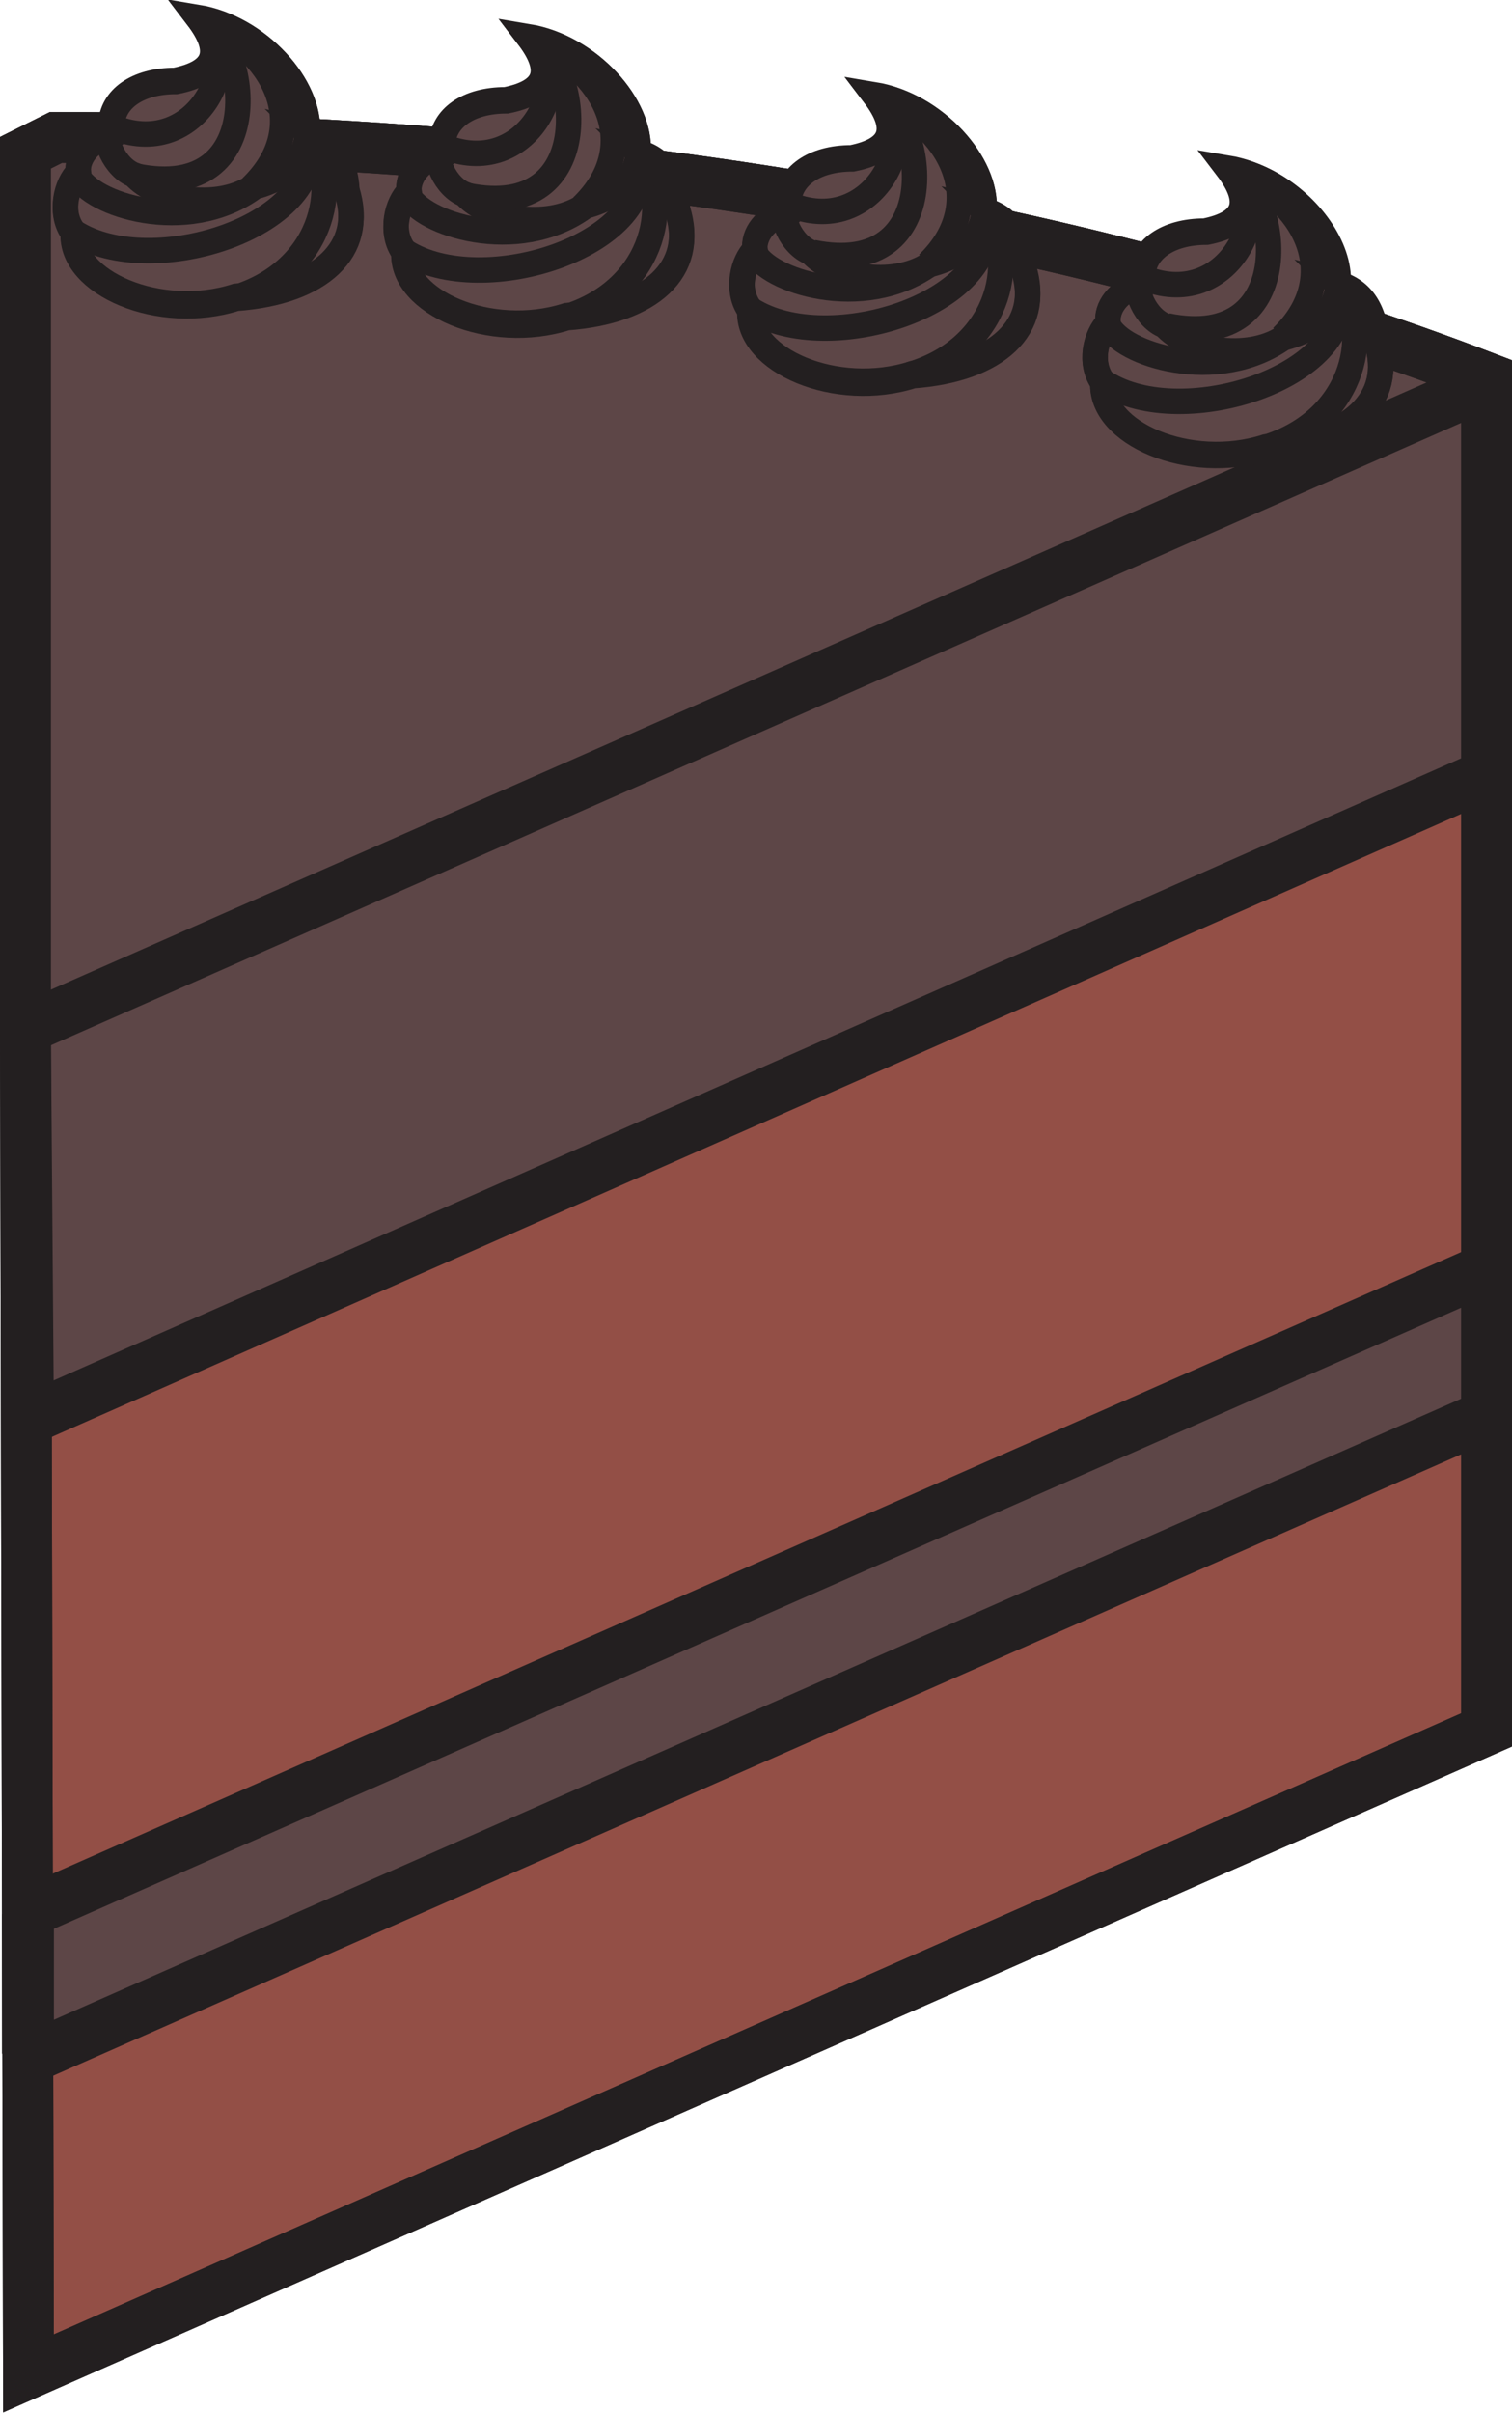 <?xml version="1.0" encoding="UTF-8"?>
<svg id="Layer_2" data-name="Layer 2" xmlns="http://www.w3.org/2000/svg" viewBox="0 0 14.86 23.7">
  <defs>
    <style>
      .cls-1 {
        fill: #5d4647;
      }

      .cls-1, .cls-2 {
        fill-rule: evenodd;
        stroke-width: 0px;
      }

      .cls-2 {
        fill: #934f46;
      }

      .cls-3 {
        stroke-width: .25px;
      }

      .cls-3, .cls-4 {
        fill: none;
        stroke: #231f20;
        stroke-miterlimit: 3.86;
      }

      .cls-4 {
        stroke-width: .5px;
      }
    </style>
  </defs>
  <g id="Layer_1-2" data-name="Layer 1">
    <g>
      <path class="cls-2" d="m.28,23.31l14.33-6.32V3.71C10.79,2.24,5.89,1.35.55,1.35l-.3.15v8.62l.03,13.19Z"/>
      <path class="cls-4" d="m.28,23.31l14.33-6.32V3.71C10.79,2.24,5.89,1.35.55,1.35l-.3.15v8.62l.03,13.19Z"/>
      <line class="cls-4" x1="14.61" y1="13.91" x2="14.61" y2="12.49"/>
      <line class="cls-4" x1=".27" y1="18.8" x2=".27" y2="20.17"/>
      <path class="cls-1" d="m.28,13.94l14.33-6.33v-3.9C10.79,2.24,5.89,1.35.55,1.35l-.3.15v8.62l.03,3.82Zm0,4.84l14.33-6.32v1.44L.28,20.22v-1.44Zm0,0l14.33-6.32v1.44L.28,20.22v-1.44Zm0-4.84l14.33-6.33v-3.9C10.79,2.24,5.89,1.35.55,1.35l-.3.15v8.62l.03,3.82Zm0,4.84l14.33-6.32v1.44L.28,20.22v-1.44Zm0-4.84l14.33-6.33v-3.9C10.79,2.24,5.89,1.35.55,1.35l-.3.15v8.62l.03,3.82Z"/>
      <path class="cls-4" d="m.28,13.94l14.33-6.33v-3.9C10.79,2.24,5.89,1.35.55,1.35l-.3.15v8.62l.03,3.82Zm0,4.84l14.33-6.32v1.44L.28,20.22v-1.44Zm0,0l14.33-6.32v1.44L.28,20.22v-1.44Zm0-4.84l14.33-6.33v-3.9C10.79,2.24,5.89,1.35.55,1.35l-.3.15v8.62l.03,3.82Zm0,4.84l14.33-6.32v1.44L.28,20.22v-1.44Zm0-4.84l14.33-6.33v-3.9C10.79,2.24,5.89,1.35.55,1.35l-.3.15v8.62l.03,3.82Z"/>
      <path class="cls-4" d="m.28,23.31l14.33-6.32V3.71C10.79,2.24,5.89,1.35.55,1.35l-.3.15v8.62l.03,13.19Z"/>
      <line class="cls-4" x1=".28" y1="10.09" x2="14.61" y2="3.77"/>
      <path class="cls-1" d="m3.02,1.31c.04-.46-.48-1.04-1.08-1.14.26.34.18.54-.22.62-.38,0-.62.18-.63.43-.02.03-.04.07-.03.11-.19.05-.31.21-.29.36-.12.12-.19.39-.05.58-.03.5.85.88,1.6.64.83-.06,1.27-.47,1.09-1.04-.02-.32-.16-.51-.4-.57Z"/>
      <path class="cls-3" d="m3.02,1.31c.04-.46-.48-1.04-1.08-1.14.26.34.18.54-.22.62-.38,0-.62.18-.63.43-.02.03-.04.07-.03.11-.19.05-.31.21-.29.36-.12.12-.19.39-.05.58-.03.5.85.88,1.6.64.83-.06,1.27-.47,1.09-1.04-.02-.32-.16-.51-.4-.57Z"/>
      <path class="cls-3" d="m1.09,1.23c-.1.12.04.42.23.49.21.24.8.35,1.16.12,1.08-.27.36-1.52-.53-1.66.26.34.18.54-.22.62-.38,0-.62.18-.63.43Z"/>
      <path class="cls-3" d="m2.47,1.84c.63-.61.21-1.36-.51-1.65"/>
      <path class="cls-3" d="m1.34,1.73c1.32.27,1.12-1.37.6-1.54"/>
      <path class="cls-3" d="m1.09,1.24c.85.37,1.36-.71.87-1.05"/>
      <path class="cls-3" d="m1.07,1.34c-.19.04-.32.21-.3.37-.12.12-.19.39-.05.58-.03.5.85.88,1.6.64.83-.06,1.27-.47,1.09-1.04-.02-.32-.16-.51-.4-.56"/>
      <path class="cls-3" d="m.76,1.72c.13.29,1.07.59,1.72.13"/>
      <path class="cls-3" d="m.73,2.28c.76.49,2.52-.07,2.3-.96"/>
      <path class="cls-3" d="m2.29,2.93c.86-.25,1.08-1.09.75-1.59"/>
      <path class="cls-3" d="m3.03,1.32s.36.24.38.57"/>
      <path class="cls-1" d="m6.27,1.5c.04-.46-.48-1.04-1.08-1.14.26.34.18.54-.22.62-.38,0-.62.18-.63.43-.02.03-.04.07-.03.11-.19.05-.31.21-.29.36-.12.12-.19.39-.05.58-.03.5.85.88,1.6.64.83-.06,1.27-.47,1.09-1.04-.02-.32-.16-.51-.4-.57Z"/>
      <path class="cls-3" d="m6.27,1.5c.04-.46-.48-1.04-1.08-1.14.26.34.18.54-.22.62-.38,0-.62.18-.63.43-.02.03-.04.07-.03.11-.19.05-.31.21-.29.36-.12.12-.19.39-.05.58-.03.5.85.88,1.6.64.83-.06,1.27-.47,1.09-1.04-.02-.32-.16-.51-.4-.57Z"/>
      <path class="cls-3" d="m4.34,1.42c-.1.12.04.42.23.49.21.24.8.35,1.16.12,1.08-.27.36-1.52-.53-1.66.26.34.18.54-.22.62-.38,0-.62.18-.63.43Z"/>
      <path class="cls-3" d="m5.72,2.03c.63-.61.21-1.36-.51-1.65"/>
      <path class="cls-3" d="m4.59,1.92c1.32.27,1.12-1.37.6-1.54"/>
      <path class="cls-3" d="m4.34,1.43c.85.37,1.36-.71.87-1.05"/>
      <path class="cls-3" d="m4.32,1.53c-.19.04-.32.21-.3.37-.12.12-.19.39-.05.58-.03.5.85.88,1.6.64.83-.06,1.27-.47,1.09-1.04-.02-.32-.16-.51-.4-.56"/>
      <path class="cls-3" d="m4.01,1.91c.13.29,1.07.59,1.72.13"/>
      <path class="cls-3" d="m3.98,2.47c.76.49,2.52-.07,2.3-.96"/>
      <path class="cls-3" d="m5.54,3.12c.86-.25,1.08-1.09.75-1.59"/>
      <path class="cls-3" d="m6.28,1.51s.36.24.38.57"/>
      <path class="cls-1" d="m9.67,2.07c.04-.46-.48-1.04-1.08-1.14.26.34.18.54-.22.62-.38,0-.62.18-.63.43-.02.03-.04.07-.03.11-.19.05-.31.21-.29.36-.12.12-.19.39-.05.58-.03.5.85.88,1.6.64.83-.06,1.27-.47,1.09-1.04-.02-.32-.16-.51-.4-.57Z"/>
      <path class="cls-3" d="m9.67,2.07c.04-.46-.48-1.04-1.08-1.14.26.34.18.54-.22.62-.38,0-.62.18-.63.43-.02.03-.04.07-.03.11-.19.05-.31.21-.29.36-.12.12-.19.39-.05.58-.03.5.85.88,1.6.64.83-.06,1.27-.47,1.09-1.04-.02-.32-.16-.51-.4-.57Z"/>
      <path class="cls-3" d="m7.74,1.99c-.1.12.04.42.23.49.21.24.8.35,1.16.12,1.08-.27.36-1.52-.53-1.66.26.34.18.54-.22.62-.38,0-.62.18-.63.43Z"/>
      <path class="cls-3" d="m9.12,2.59c.63-.61.21-1.36-.51-1.65"/>
      <path class="cls-3" d="m7.99,2.48c1.32.27,1.12-1.37.6-1.54"/>
      <path class="cls-3" d="m7.74,2c.85.37,1.36-.71.87-1.05"/>
      <path class="cls-3" d="m7.72,2.1c-.19.04-.32.21-.3.37-.12.12-.19.39-.05.58-.03.5.85.88,1.6.64.83-.06,1.27-.47,1.09-1.04-.02-.32-.16-.51-.4-.56"/>
      <path class="cls-3" d="m7.41,2.47c.13.29,1.07.59,1.72.13"/>
      <path class="cls-3" d="m7.38,3.04c.76.49,2.52-.07,2.3-.96"/>
      <path class="cls-3" d="m8.94,3.68c.86-.25,1.08-1.09.75-1.59"/>
      <path class="cls-3" d="m9.68,2.08s.36.24.38.57"/>
      <path class="cls-1" d="m13.14,2.79c.04-.46-.48-1.04-1.08-1.14.26.34.18.54-.22.62-.38,0-.62.18-.63.43-.02.03-.04.07-.03.11-.19.05-.31.21-.29.36-.12.12-.19.39-.05.58-.03.5.85.88,1.6.64.83-.06,1.27-.47,1.09-1.04-.02-.32-.16-.51-.4-.57Z"/>
      <path class="cls-3" d="m13.14,2.79c.04-.46-.48-1.04-1.08-1.14.26.34.18.54-.22.62-.38,0-.62.18-.63.43-.02.03-.04.07-.03.11-.19.05-.31.21-.29.36-.12.12-.19.39-.05.58-.03.5.85.88,1.6.64.83-.06,1.27-.47,1.09-1.04-.02-.32-.16-.51-.4-.57Z"/>
      <path class="cls-3" d="m11.22,2.71c-.1.12.04.42.23.49.21.24.8.35,1.16.12,1.08-.27.36-1.52-.53-1.66.26.34.18.54-.22.62-.38,0-.62.18-.63.43Z"/>
      <path class="cls-3" d="m12.6,3.31c.63-.61.21-1.36-.51-1.65"/>
      <path class="cls-3" d="m11.47,3.2c1.32.27,1.12-1.37.6-1.54"/>
      <path class="cls-3" d="m11.22,2.72c.85.37,1.36-.71.87-1.05"/>
      <path class="cls-3" d="m11.19,2.81c-.19.04-.32.21-.3.37-.12.12-.19.39-.05.58-.03.5.85.88,1.6.64.83-.06,1.27-.47,1.09-1.04-.02-.32-.16-.51-.4-.56"/>
      <path class="cls-3" d="m10.89,3.19c.13.29,1.07.59,1.72.13"/>
      <path class="cls-3" d="m10.86,3.76c.76.49,2.52-.07,2.3-.96"/>
      <path class="cls-3" d="m12.42,4.4c.86-.25,1.08-1.09.75-1.59"/>
      <path class="cls-3" d="m13.16,2.8s.36.24.38.57"/>
    </g>
  </g>
</svg>